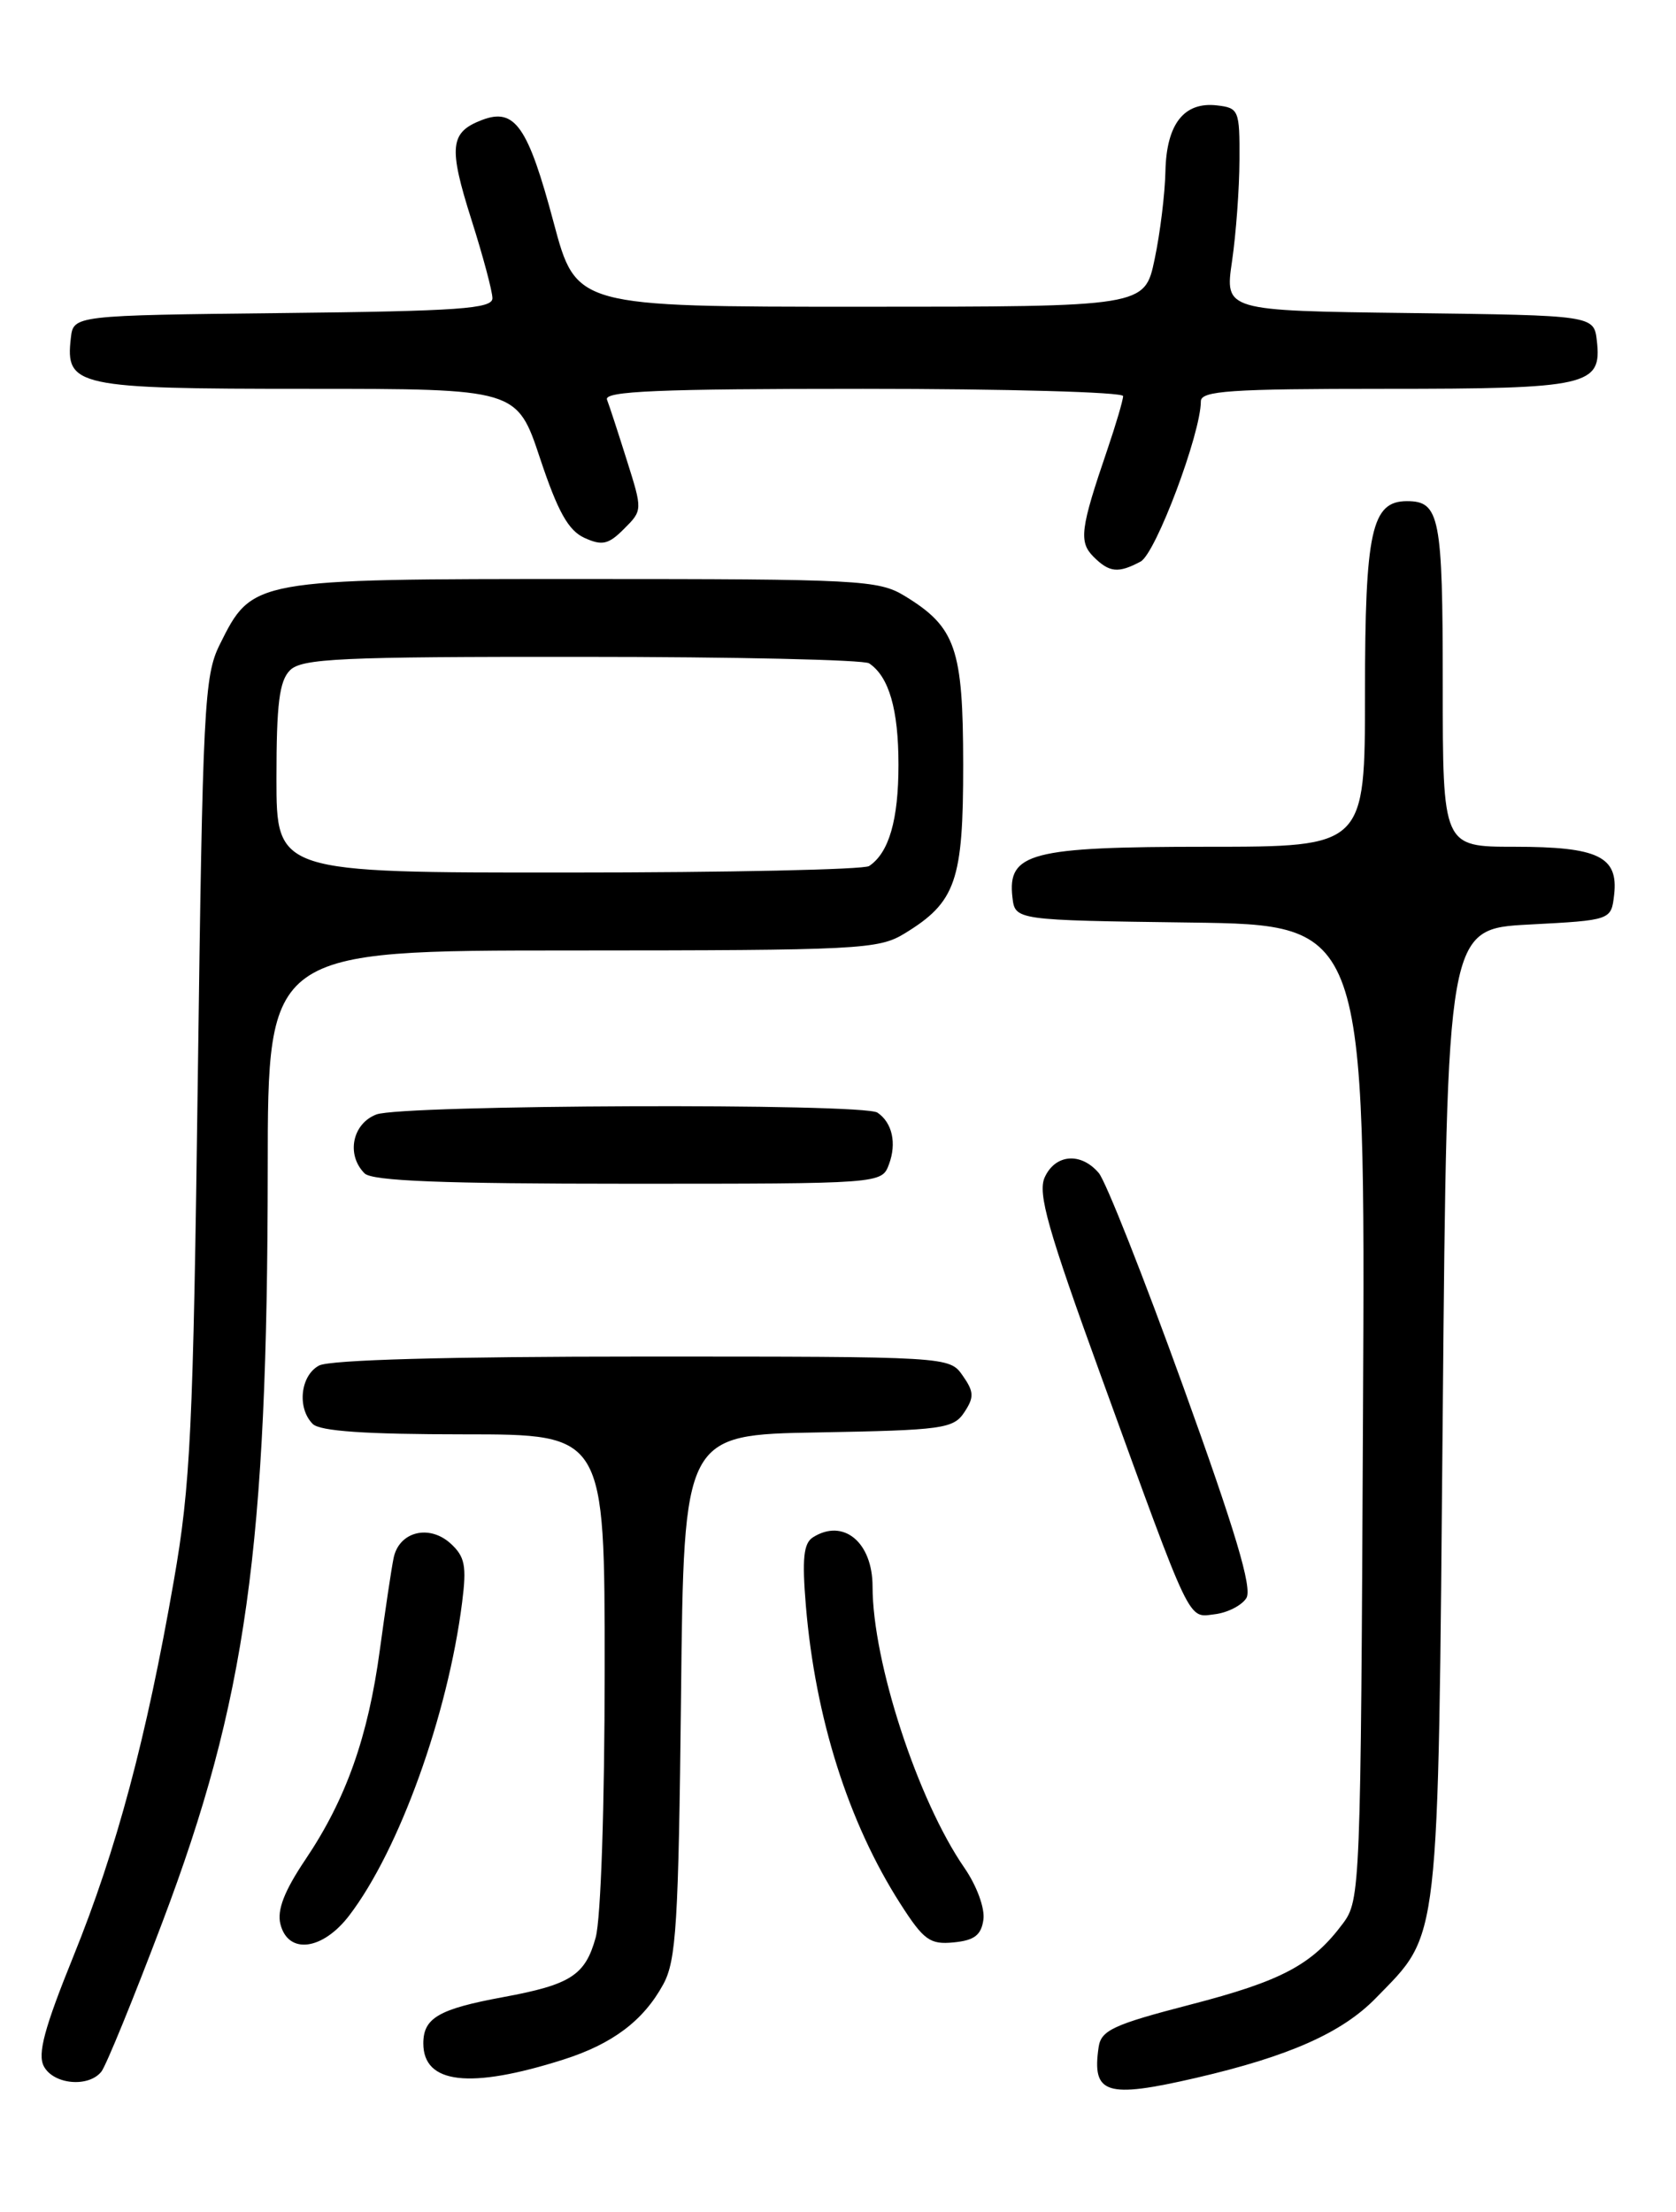 <?xml version="1.0" encoding="UTF-8" standalone="no"?>
<!DOCTYPE svg PUBLIC "-//W3C//DTD SVG 1.1//EN" "http://www.w3.org/Graphics/SVG/1.1/DTD/svg11.dtd" >
<svg xmlns="http://www.w3.org/2000/svg" xmlns:xlink="http://www.w3.org/1999/xlink" version="1.1" viewBox="0 0 194 256">
 <g >
 <path fill="currentColor"
d=" M 138.49 240.47 C 149.22 237.98 155.34 235.26 159.24 231.26 C 166.72 223.58 166.44 226.02 167.00 163.50 C 167.50 107.50 167.50 107.50 177.00 107.00 C 186.50 106.50 186.50 106.50 186.84 103.55 C 187.34 99.13 184.99 98.00 175.31 98.00 C 167.00 98.00 167.00 98.00 167.00 79.20 C 167.00 59.81 166.65 58.00 162.86 58.00 C 158.76 58.00 158.00 61.46 158.00 80.22 C 158.00 98.00 158.00 98.00 139.72 98.00 C 119.31 98.00 116.60 98.70 117.19 103.85 C 117.50 106.50 117.50 106.50 137.77 106.77 C 158.05 107.04 158.05 107.04 157.77 163.45 C 157.51 218.64 157.46 219.91 155.44 222.62 C 151.87 227.40 148.37 229.26 137.79 232.00 C 128.88 234.31 127.46 234.97 127.17 236.91 C 126.37 242.37 128.02 242.89 138.49 240.47 Z  M 11.74 239.75 C 12.28 239.06 15.46 231.29 18.79 222.48 C 28.50 196.81 30.97 179.16 30.99 135.25 C 31.00 110.00 31.00 110.00 66.25 110.00 C 99.43 109.99 101.69 109.88 104.70 108.04 C 110.65 104.41 111.50 101.96 111.49 88.49 C 111.48 75.02 110.63 72.57 104.70 68.96 C 101.69 67.13 99.44 67.01 67.50 67.01 C 29.16 67.01 29.21 67.00 25.42 74.63 C 23.64 78.22 23.46 81.85 22.90 124.50 C 22.36 165.54 22.06 171.85 20.11 183.00 C 16.94 201.19 13.50 214.05 8.50 226.40 C 5.12 234.74 4.32 237.73 5.08 239.15 C 6.21 241.26 10.26 241.62 11.74 239.75 Z  M 65.19 238.37 C 70.89 236.56 74.47 233.87 76.77 229.66 C 78.28 226.90 78.54 222.64 78.83 196.28 C 79.15 166.05 79.15 166.05 94.71 165.78 C 109.10 165.52 110.36 165.35 111.62 163.45 C 112.77 161.71 112.75 161.08 111.43 159.20 C 109.89 157.00 109.85 157.00 74.38 157.00 C 51.81 157.00 38.16 157.38 36.93 158.04 C 34.77 159.19 34.36 162.96 36.20 164.80 C 37.04 165.64 42.36 166.00 53.70 166.00 C 70.00 166.00 70.00 166.00 69.99 193.25 C 69.99 209.00 69.55 222.08 68.95 224.24 C 67.74 228.61 66.06 229.69 58.26 231.13 C 50.79 232.51 49.00 233.54 49.00 236.49 C 49.00 241.18 54.39 241.80 65.19 238.37 Z  M 40.43 221.68 C 46.21 214.11 51.84 198.48 53.49 185.46 C 54.03 181.21 53.82 180.15 52.14 178.62 C 49.65 176.38 46.18 177.27 45.56 180.32 C 45.31 181.52 44.60 186.29 43.97 190.93 C 42.61 201.02 40.06 208.22 35.36 215.20 C 32.90 218.86 32.05 221.06 32.46 222.69 C 33.35 226.23 37.34 225.73 40.43 221.68 Z  M 113.83 222.17 C 114.02 220.85 113.06 218.24 111.63 216.17 C 106.22 208.34 101.00 192.34 101.00 183.62 C 101.00 178.48 97.62 175.69 94.10 177.92 C 93.01 178.61 92.83 180.40 93.28 185.83 C 94.37 198.85 98.20 210.92 104.20 220.30 C 106.92 224.55 107.64 225.07 110.39 224.80 C 112.78 224.57 113.58 223.96 113.83 222.17 Z  M 144.27 184.95 C 144.98 183.81 143.00 177.20 136.95 160.45 C 132.39 147.83 128.00 136.71 127.18 135.75 C 125.12 133.33 122.16 133.56 120.93 136.25 C 120.09 138.09 121.28 142.28 127.48 159.35 C 138.07 188.50 137.45 187.20 140.63 186.82 C 142.10 186.64 143.74 185.80 144.27 184.95 Z  M 102.90 134.75 C 103.81 132.31 103.28 129.93 101.57 128.77 C 99.95 127.65 46.53 127.85 43.57 128.98 C 40.78 130.04 40.05 133.65 42.20 135.80 C 43.08 136.68 51.25 137.00 72.73 137.00 C 102.06 137.00 102.06 137.00 102.90 134.75 Z  M 132.03 64.99 C 133.78 64.05 139.00 50.17 139.00 46.45 C 139.00 45.23 142.37 45.00 160.31 45.00 C 183.88 45.00 185.43 44.65 184.84 39.45 C 184.50 36.50 184.50 36.50 163.14 36.23 C 141.77 35.96 141.77 35.96 142.61 30.23 C 143.07 27.08 143.46 21.80 143.47 18.50 C 143.50 12.76 143.39 12.49 140.88 12.20 C 137.05 11.75 135.02 14.35 134.90 19.82 C 134.85 22.39 134.29 26.98 133.65 30.00 C 132.50 35.50 132.50 35.50 99.59 35.50 C 66.69 35.50 66.69 35.50 64.09 25.77 C 61.12 14.63 59.60 12.44 55.81 13.88 C 52.07 15.30 51.89 16.98 54.57 25.43 C 55.91 29.64 57.00 33.73 57.00 34.52 C 57.00 35.73 53.10 36.01 32.75 36.23 C 8.50 36.50 8.50 36.50 8.20 39.12 C 7.55 44.73 8.81 45.00 35.49 45.00 C 59.84 45.00 59.84 45.00 62.52 53.07 C 64.57 59.22 65.79 61.40 67.65 62.25 C 69.70 63.18 70.43 63.02 72.23 61.21 C 74.38 59.07 74.38 59.04 72.56 53.28 C 71.56 50.10 70.53 46.94 70.26 46.25 C 69.89 45.27 76.22 45.00 99.89 45.00 C 116.45 45.00 130.00 45.38 130.00 45.84 C 130.00 46.31 129.17 49.12 128.16 52.09 C 125.05 61.19 124.86 62.71 126.57 64.43 C 128.41 66.27 129.44 66.37 132.03 64.99 Z  M 32.00 90.07 C 32.00 81.47 32.33 78.81 33.57 77.57 C 34.94 76.21 39.39 76.00 67.32 76.02 C 85.02 76.02 100.00 76.36 100.60 76.77 C 102.90 78.30 104.00 82.10 104.00 88.50 C 104.00 94.90 102.90 98.70 100.60 100.23 C 100.00 100.64 84.31 100.98 65.75 100.98 C 32.00 101.00 32.00 101.00 32.00 90.07 Z "/>
</g>
</svg>